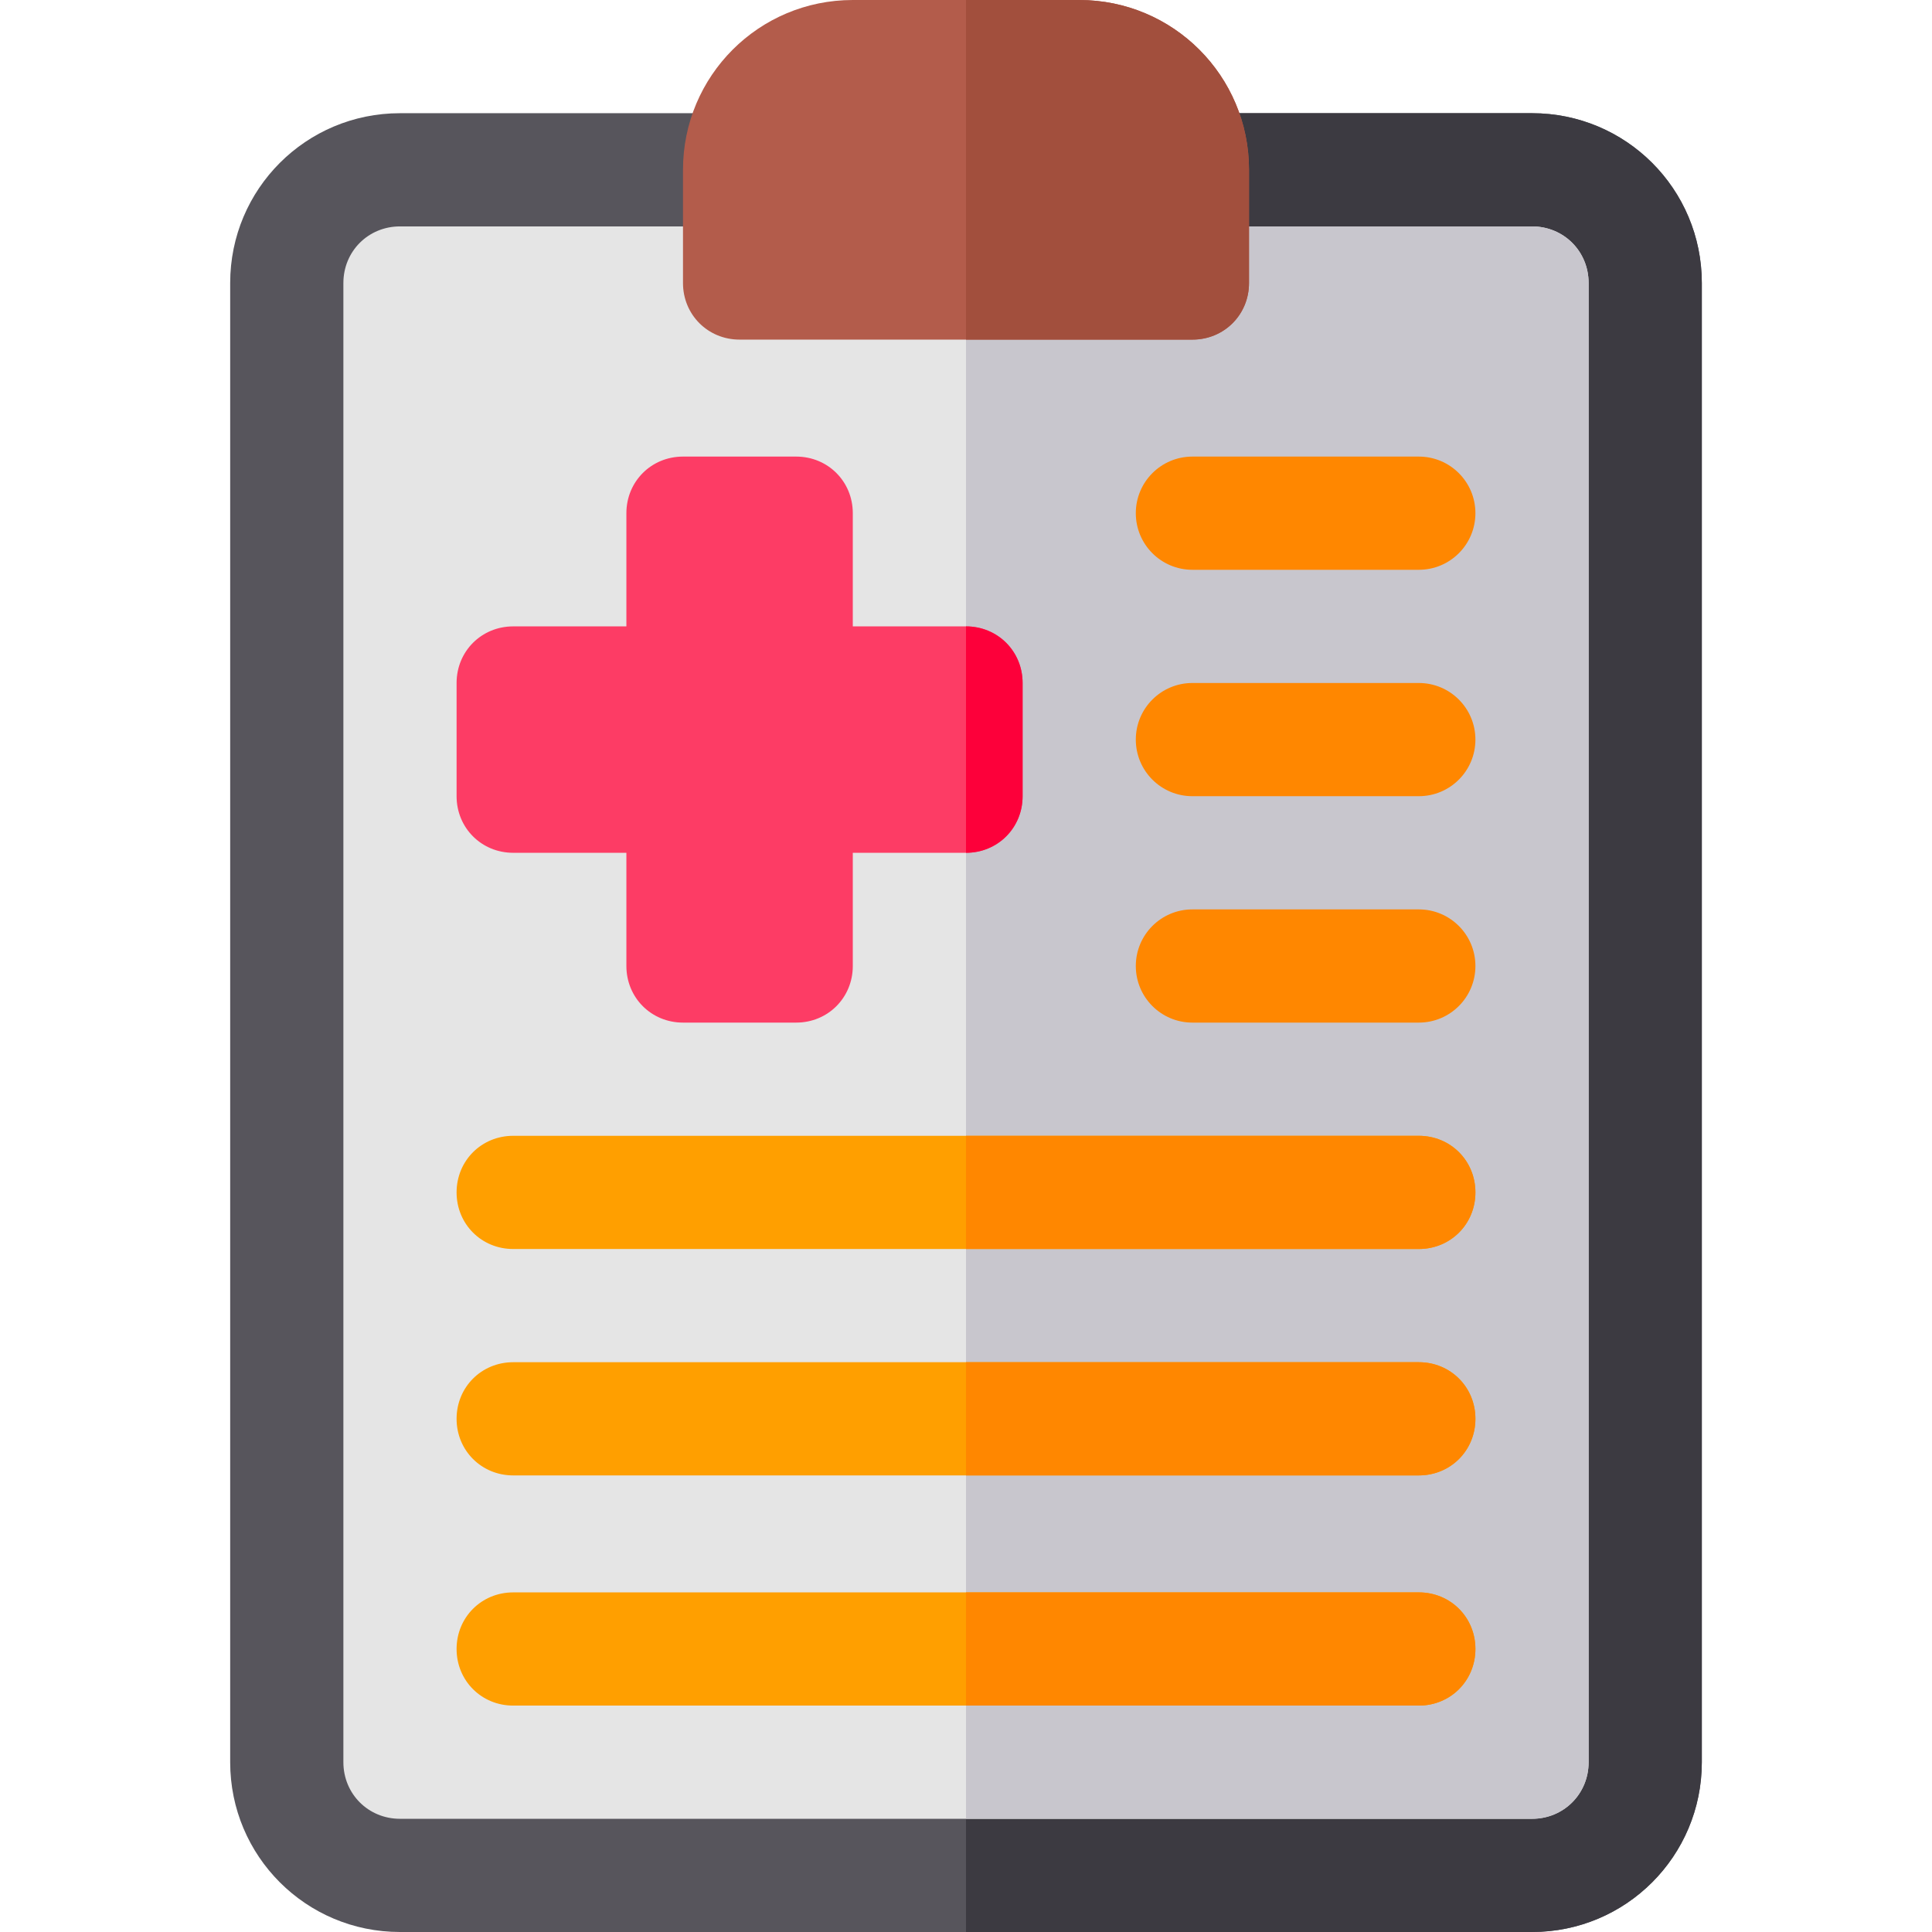 <?xml version="1.0" encoding="iso-8859-1"?>
<!-- Generator: Adobe Illustrator 19.0.0, SVG Export Plug-In . SVG Version: 6.00 Build 0)  -->
<svg version="1.1" id="Capa_1" xmlns="http://www.w3.org/2000/svg" xmlns:xlink="http://www.w3.org/1999/xlink" x="0px" y="0px"
	 viewBox="0 0 512 512" style="enable-background:new 0 0 512 512;" xml:space="preserve">
<path style="fill:#57555C;" d="M451,75v392c0,24.899-20.099,45-45,45H106c-24.901,0-45-20.101-45-45V75c0-24.901,20.099-45,45-45
	h300C430.901,30,451,50.099,451,75z"/>
<path style="fill:#3C3A41;" d="M451,75v392c0,24.899-20.099,45-45,45H256V30h150C430.901,30,451,50.099,451,75z"/>
<path style="fill:#E5E5E5;" d="M421,75v392c0,8.399-6.599,15-15,15H106c-8.401,0-15-6.601-15-15V75c0-8.401,6.599-15,15-15h300
	C414.401,60,421,66.599,421,75z"/>
<path style="fill:#C8C6CD;" d="M421,75v392c0,8.399-6.599,15-15,15H256V60h150C414.401,60,421,66.599,421,75z"/>
<path style="fill:#FD3C65;" d="M256,166h-30v-30c0-8.401-6.599-15-15-15h-30c-8.401,0-15,6.599-15,15v30h-30
	c-8.401,0-15,6.599-15,15v30c0,8.399,6.599,15,15,15h30v30c0,8.399,6.599,15,15,15h30c8.401,0,15-6.601,15-15v-30h30
	c8.401,0,15-6.601,15-15v-30C271,172.599,264.401,166,256,166z"/>
<g>
	<path style="fill:#FF8700;" d="M376,151h-60c-8.291,0-15-6.709-15-15s6.709-15,15-15h60c8.291,0,15,6.709,15,15
		S384.291,151,376,151z"/>
	<path style="fill:#FF8700;" d="M376,211h-60c-8.291,0-15-6.709-15-15s6.709-15,15-15h60c8.291,0,15,6.709,15,15
		S384.291,211,376,211z"/>
	<path style="fill:#FF8700;" d="M376,271h-60c-8.291,0-15-6.709-15-15s6.709-15,15-15h60c8.291,0,15,6.709,15,15
		C391,264.291,384.291,271,376,271z"/>
</g>
<g>
	<path style="fill:#FF9F00;" d="M391,316c0,8.399-6.599,15-15,15H136c-8.401,0-15-6.601-15-15c0-8.401,6.599-15,15-15h240
		C384.401,301,391,307.599,391,316z"/>
	<path style="fill:#FF9F00;" d="M391,376c0,8.399-6.599,15-15,15H136c-8.401,0-15-6.601-15-15c0-8.401,6.599-15,15-15h240
		C384.401,361,391,367.599,391,376z"/>
	<path style="fill:#FF9F00;" d="M391,437c0,8.399-6.599,15-15,15H136c-8.401,0-15-6.601-15-15c0-8.401,6.599-15,15-15h240
		C384.401,422,391,428.599,391,437z"/>
</g>
<path style="fill:#FD003A;" d="M256,226v-60c8.401,0,15,6.599,15,15v30C271,219.399,264.401,226,256,226z"/>
<g>
	<path style="fill:#FF8700;" d="M391,437c0,8.399-6.599,15-15,15H256v-30h120C384.401,422,391,428.599,391,437z"/>
	<path style="fill:#FF8700;" d="M391,376c0,8.399-6.599,15-15,15H256v-30h120C384.401,361,391,367.599,391,376z"/>
	<path style="fill:#FF8700;" d="M376,331H256v-30h120c8.401,0,15,6.599,15,15C391,324.399,384.401,331,376,331z"/>
</g>
<path style="fill:#B35C4B;" d="M286,0h-60c-24.901,0-45,20.099-45,45v30c0,8.399,6.599,15,15,15h120c8.401,0,15-6.601,15-15V45
	C331,20.099,310.901,0,286,0z"/>
<path style="fill:#A24F3D;" d="M316,90h-60V0h30c24.901,0,45,20.099,45,45v30C331,83.399,324.401,90,316,90z"/>
<g>
</g>
<g>
</g>
<g>
</g>
<g>
</g>
<g>
</g>
<g>
</g>
<g>
</g>
<g>
</g>
<g>
</g>
<g>
</g>
<g>
</g>
<g>
</g>
<g>
</g>
<g>
</g>
<g>
</g>
</svg>
